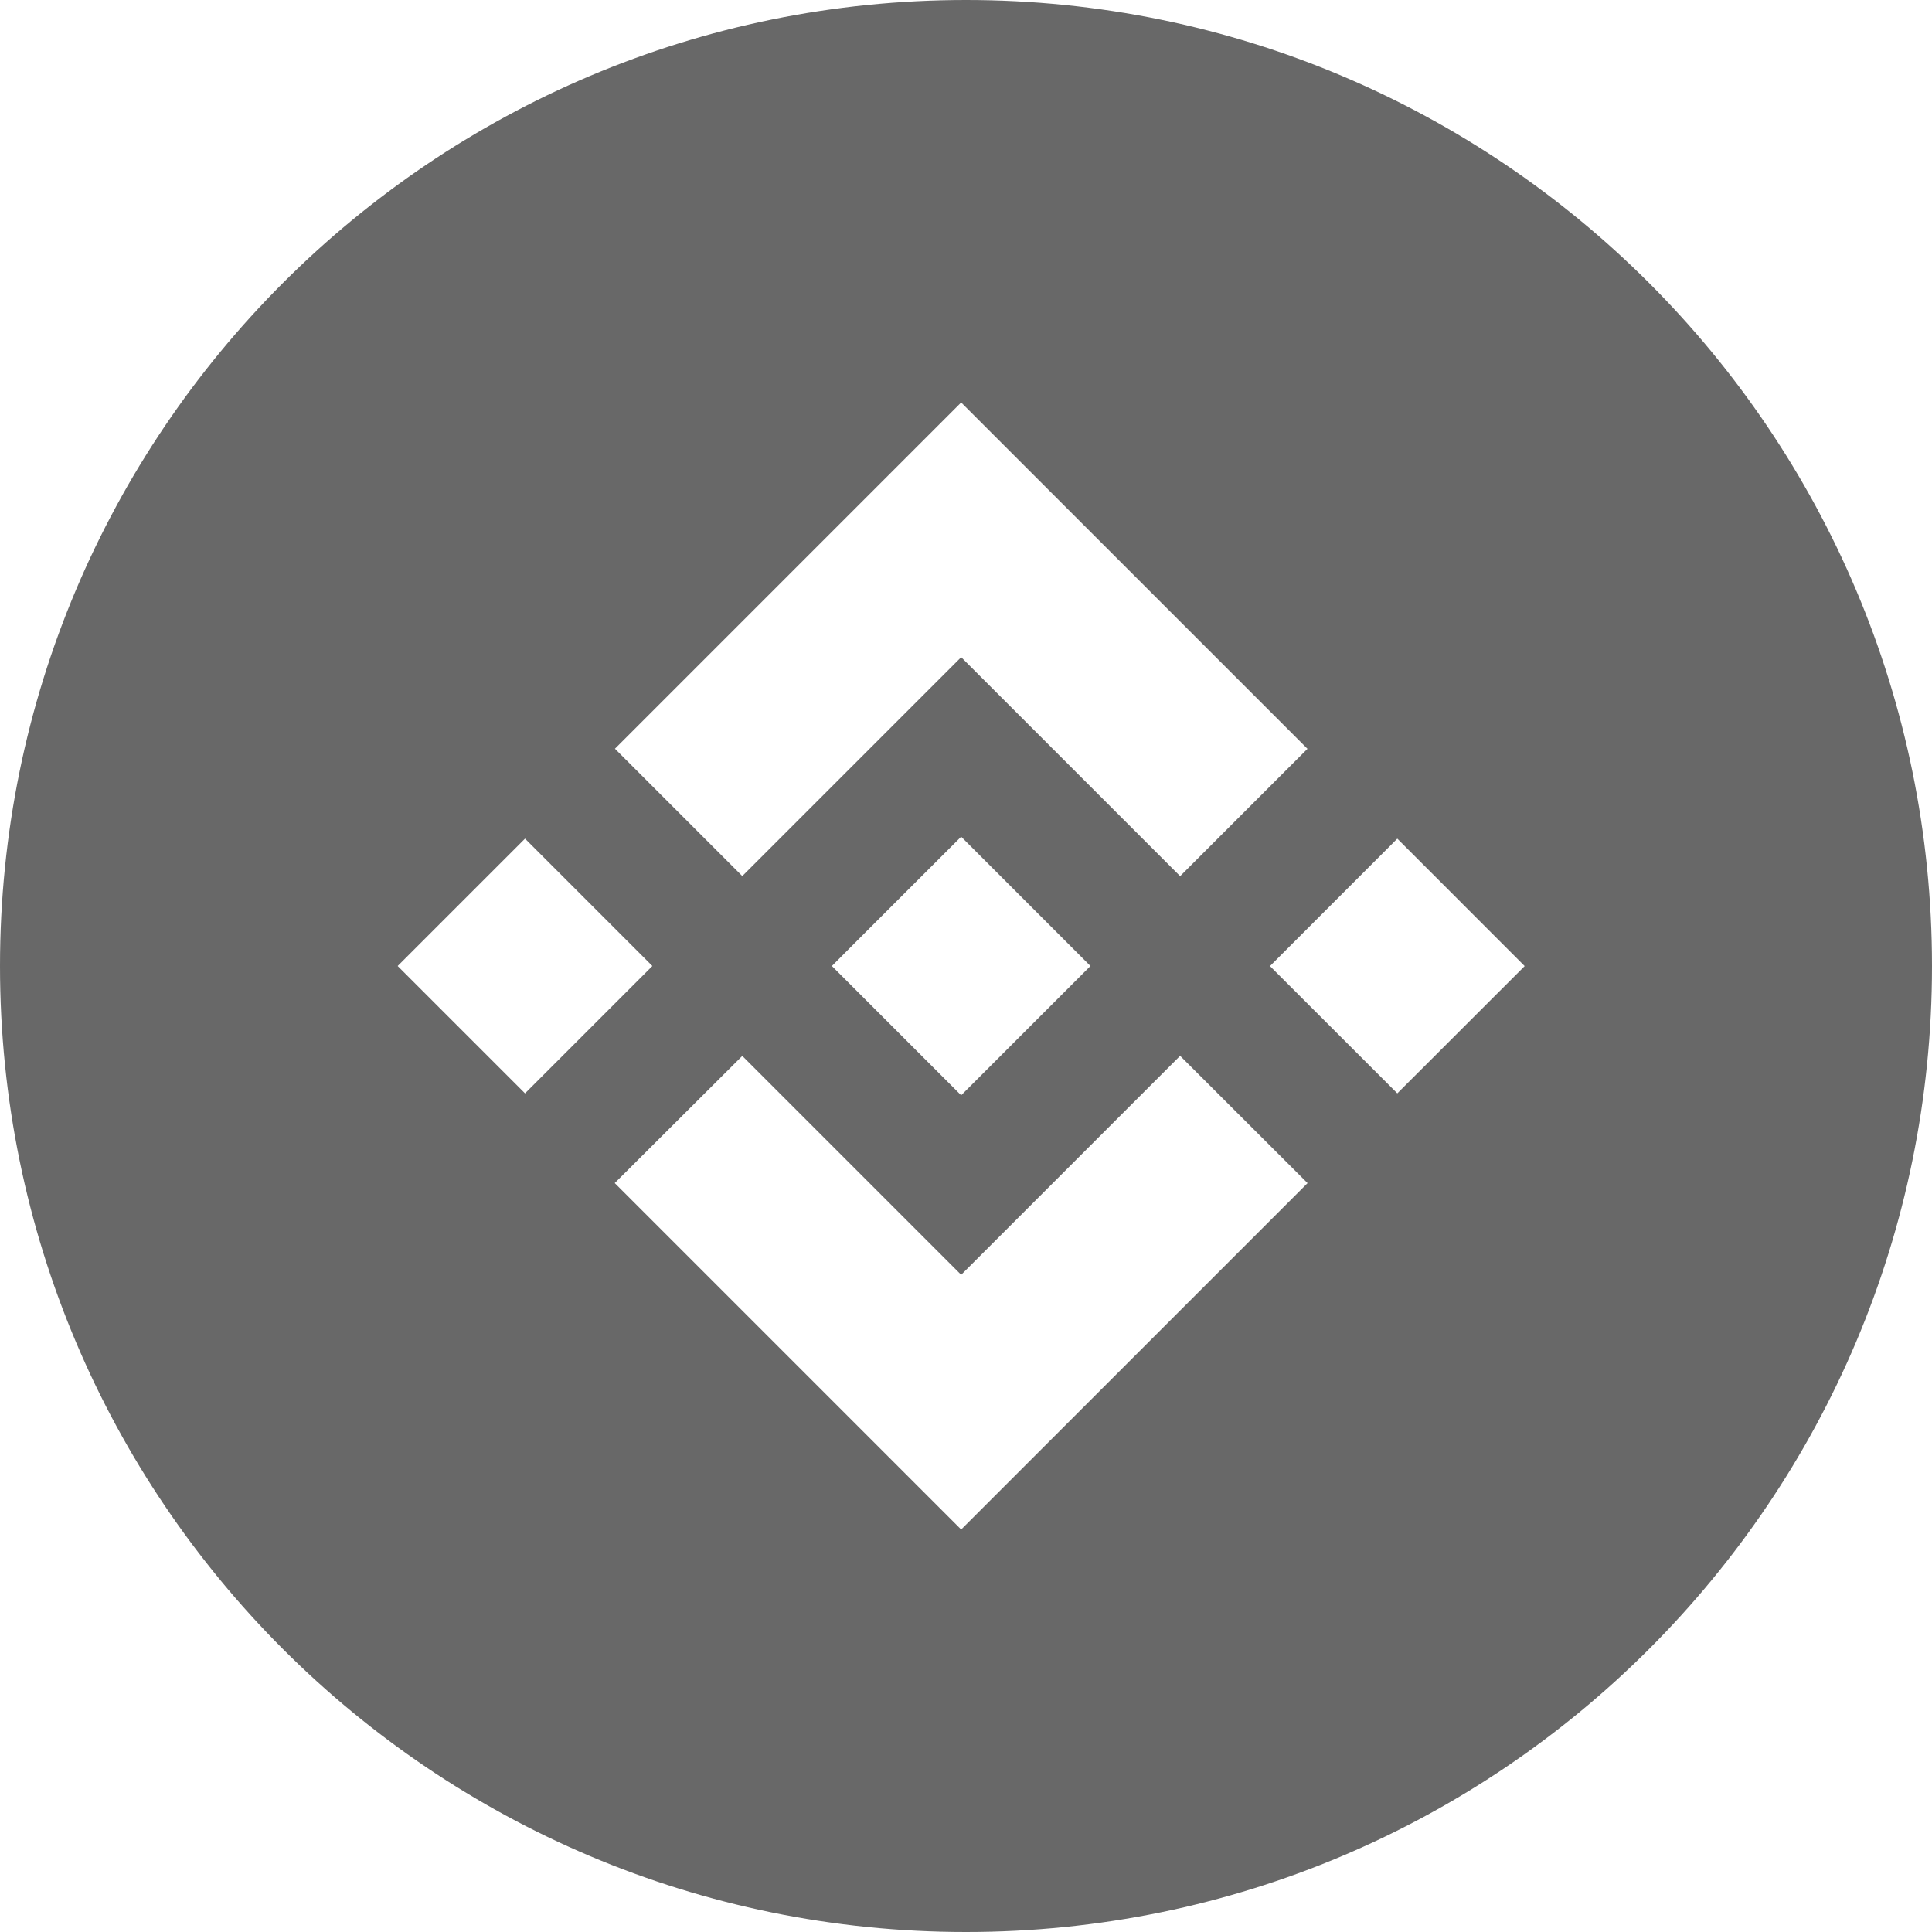 <svg width="24" height="24" viewBox="0 0 24 24" fill="none" xmlns="http://www.w3.org/2000/svg">
<g clip-path="url(#clip0_4_670)">
<path fill-rule="evenodd" clip-rule="evenodd" d="M12 24C5.373 24 0 18.627 0 12C0 5.373 5.373 0 12 0C18.627 0 24 5.373 24 12C24 18.627 18.627 24 12 24ZM11.94 8.164L9.221 10.883L7.639 9.301L11.94 5L16.242 9.302L14.66 10.884L11.94 8.164ZM8.104 12L6.522 10.418L4.94 12L6.522 13.582L8.104 12ZM11.94 15.836L9.221 13.117L7.636 14.697L7.639 14.699L11.94 19L16.242 14.698L16.243 14.697L14.66 13.116L11.94 15.836ZM17.358 13.582L18.94 12.001L17.358 10.418L15.776 12.001L17.358 13.582ZM13.545 11.999H13.544L13.546 12L13.545 12.001L11.94 13.606L10.336 12.002L10.334 12L10.336 11.998L10.617 11.716L10.753 11.58H10.753L11.94 10.394L13.545 11.999Z" fill="#686868"/>
</g>
<defs>
<clipPath id="clip0_4_670">
<rect width="24" height="24" fill="white"/>
</clipPath>
</defs>
</svg>
